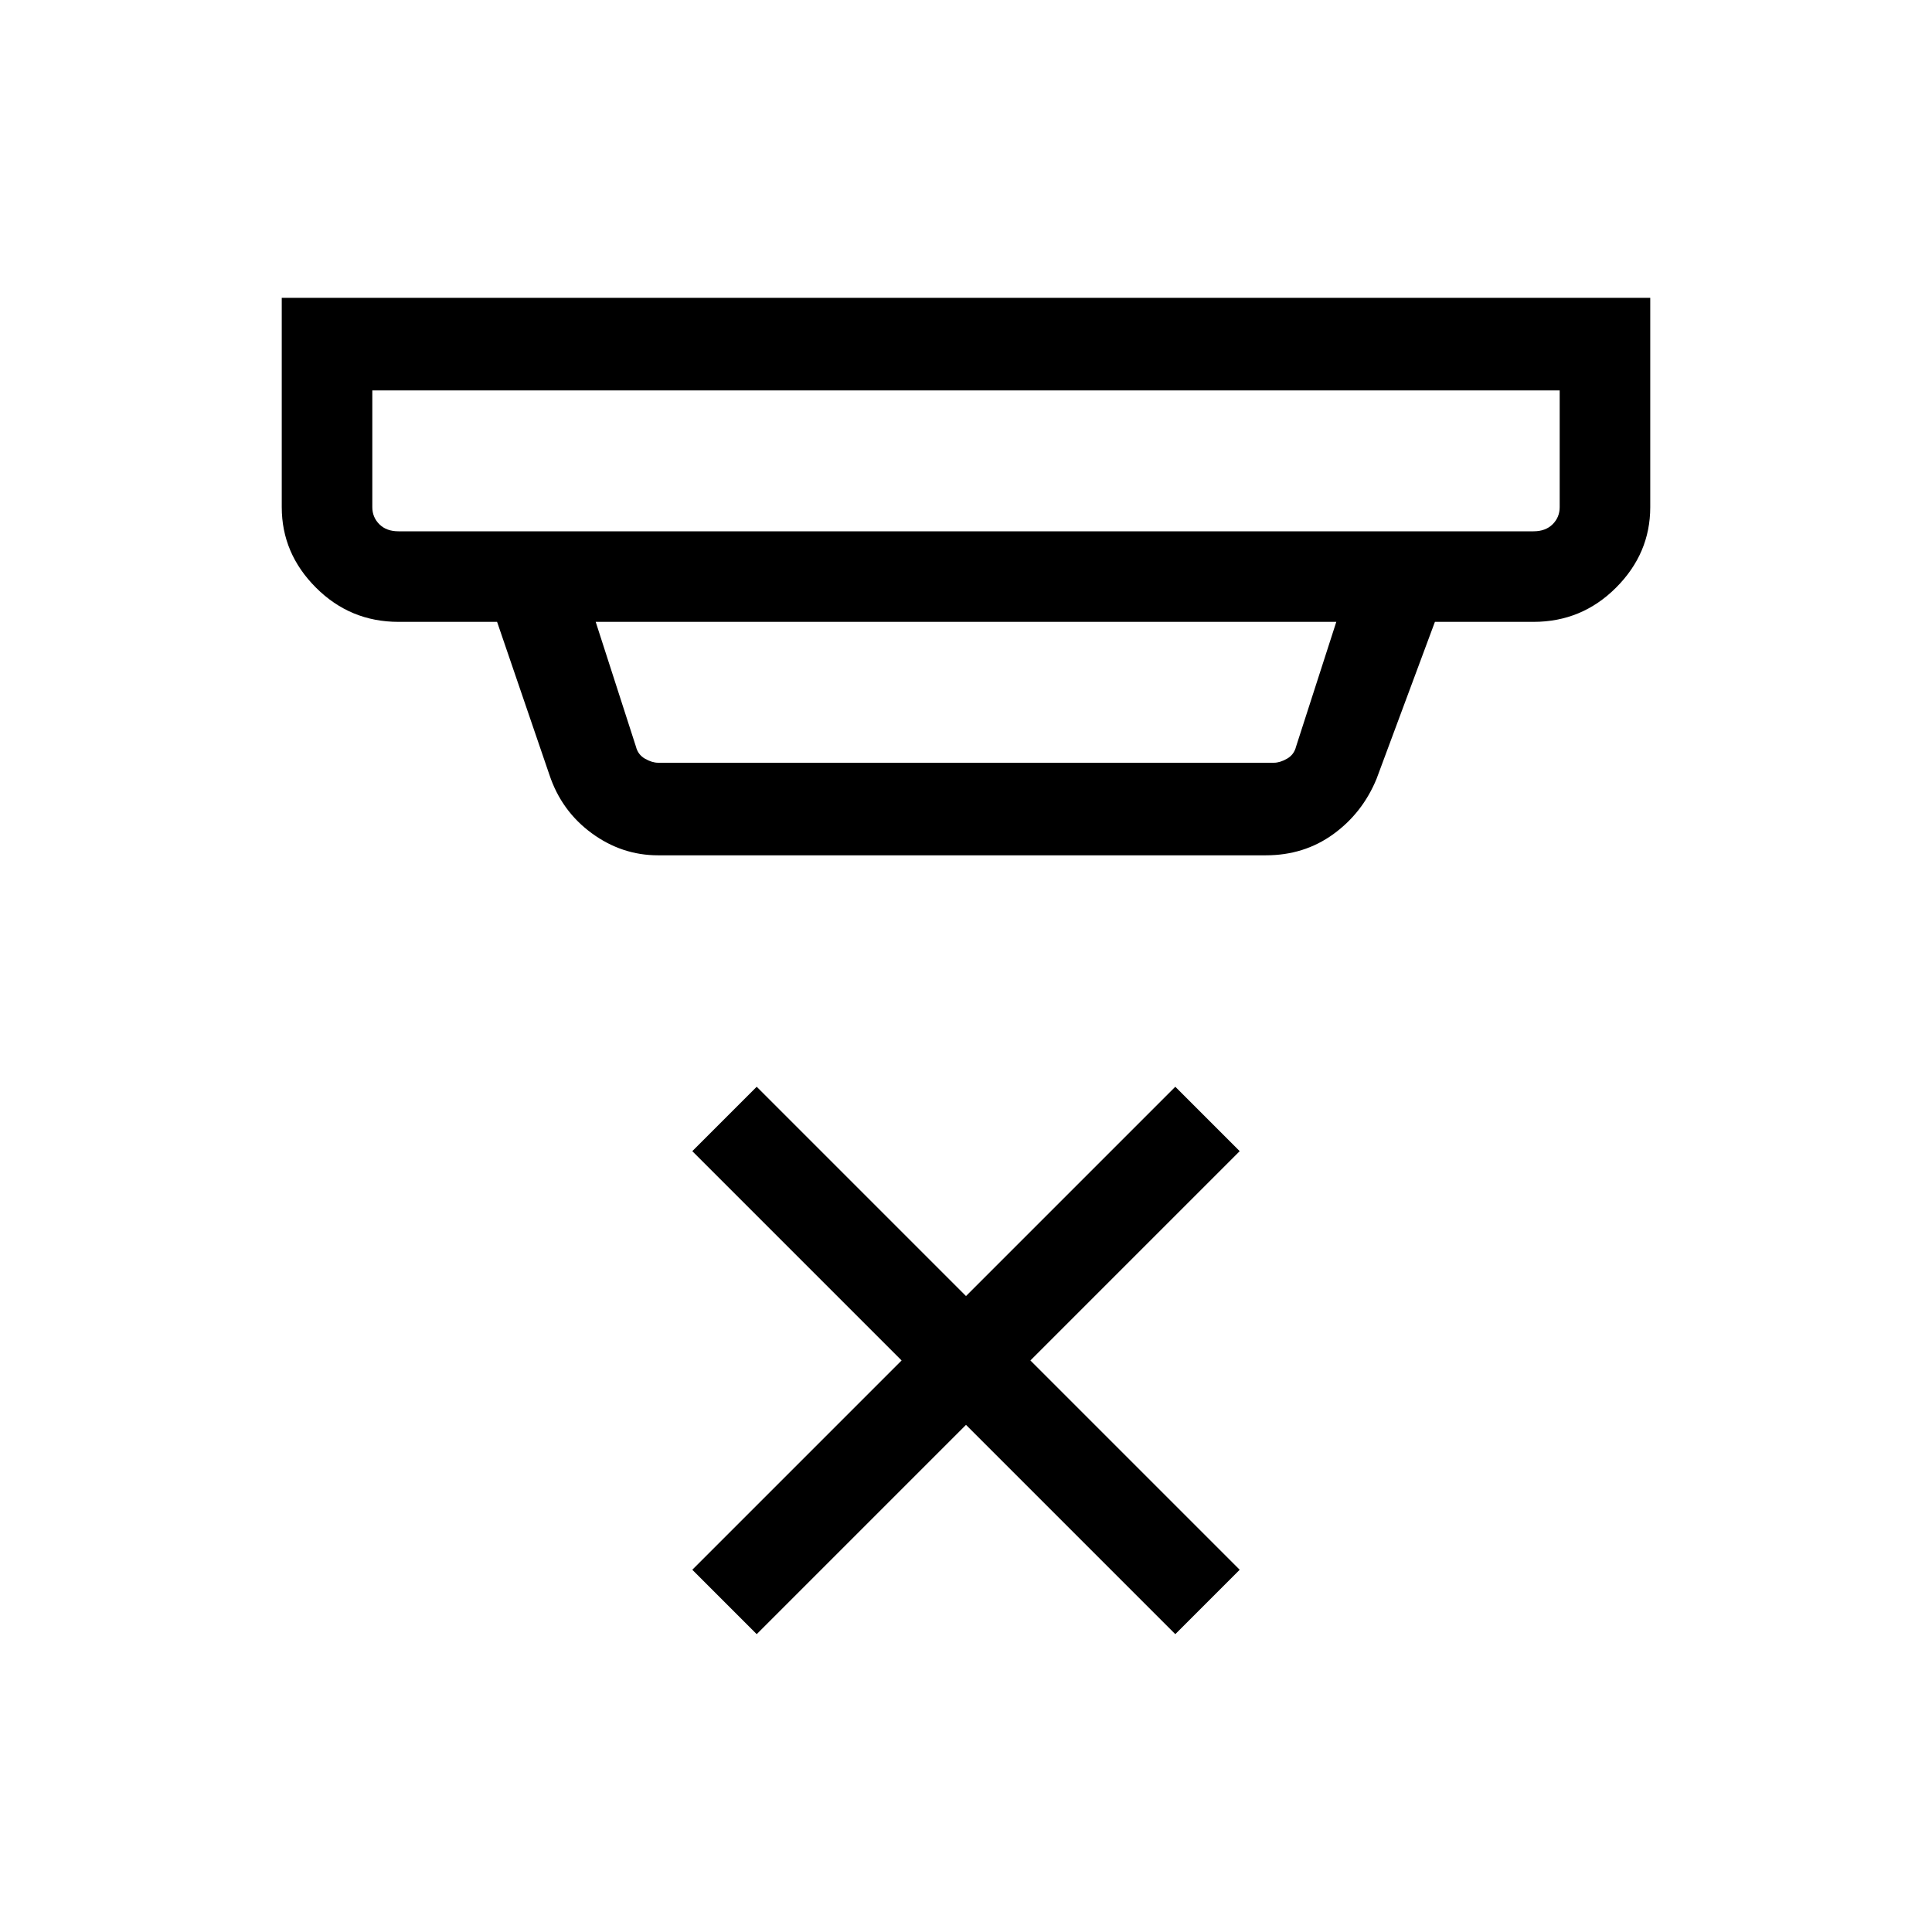 <svg xmlns="http://www.w3.org/2000/svg" viewBox="0 0 48 48"><path d="M18.8 40.6 17.2 39l5.2-5.2-5.2-5.2 1.6-1.6 5.2 5.2 5.2-5.2 1.6 1.6-5.2 5.2 5.2 5.2-1.6 1.6-5.2-5.2ZM9.9 13.2h28.2q.3 0 .475-.175t.175-.425V9.7H9.25v2.9q0 .25.175.425t.475.175Zm6.45 5.75h15.3q.15 0 .325-.1.175-.1.225-.3l1-3.1H14.8l1 3.1q.05.2.225.3.175.1.325.1Zm0 2.3q-.9 0-1.65-.55-.75-.55-1.05-1.45l-1.3-3.8H9.9q-1.2 0-2.05-.85-.85-.85-.85-2V7.4h34v5.2q0 1.15-.85 2-.85.85-2.05.85h-2.45l-1.45 3.9q-.35.85-1.075 1.375t-1.675.525Zm-7.1-8.05V9.7 13.2Z"/></svg>